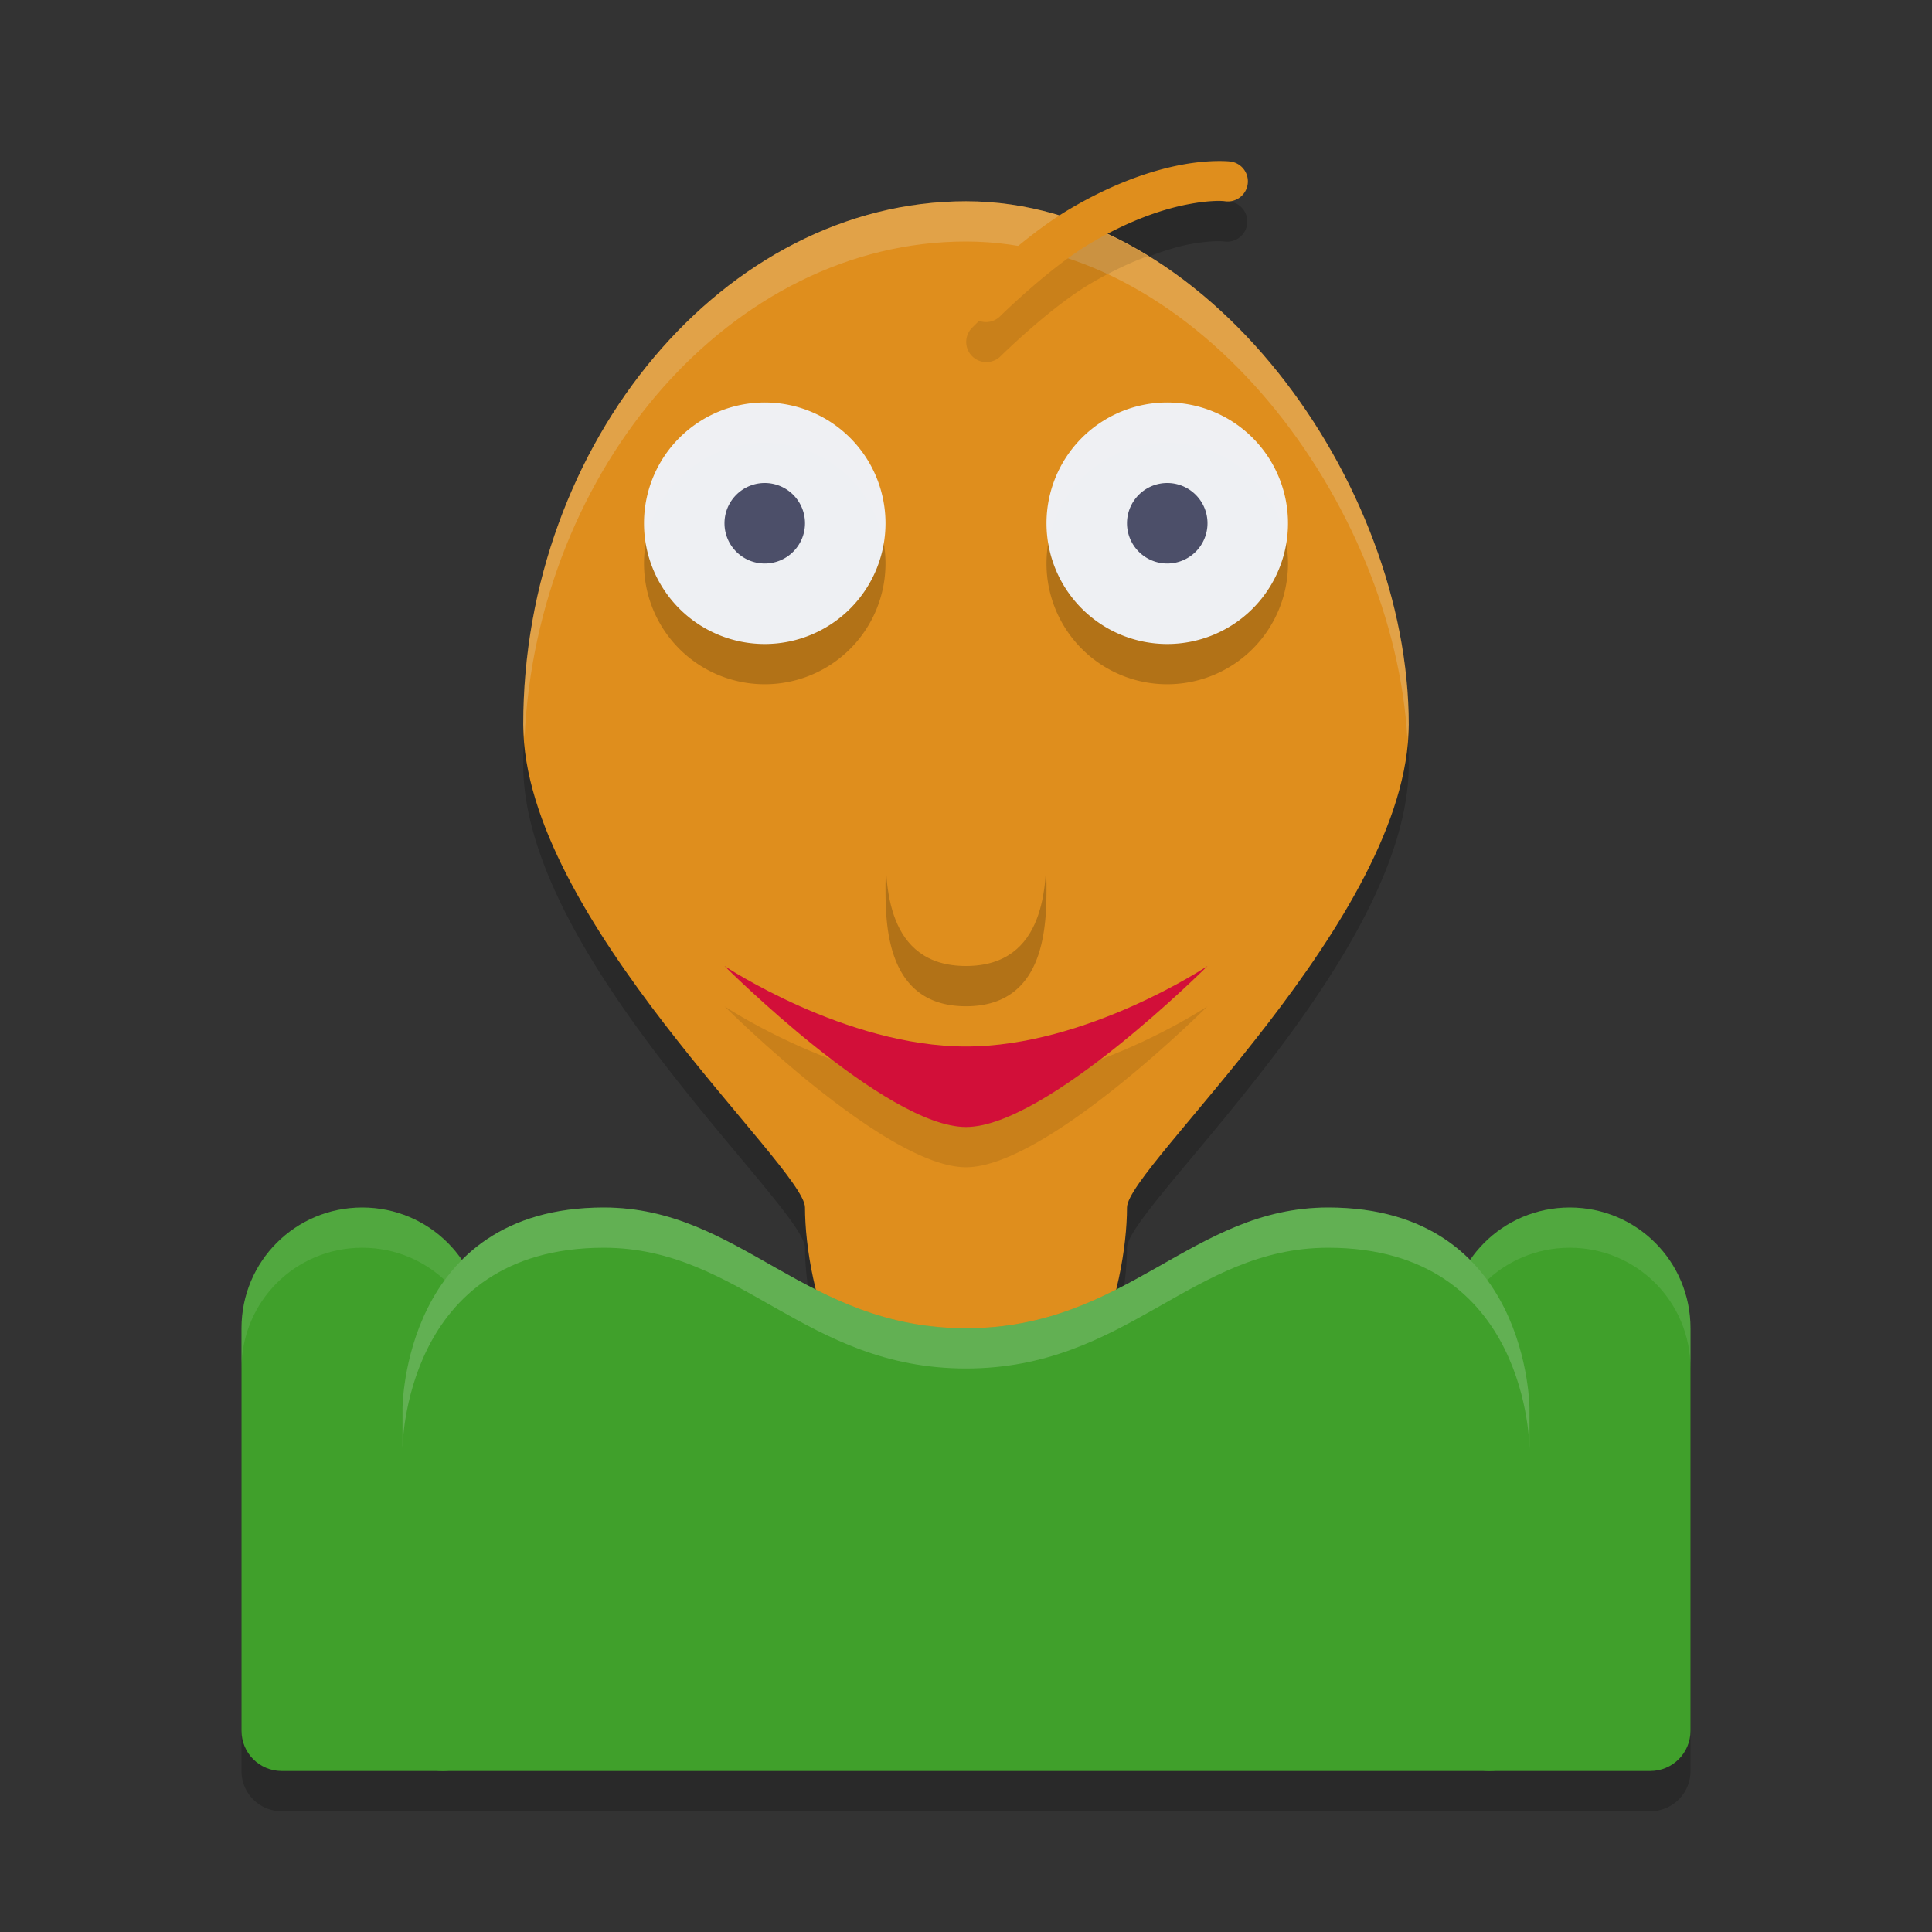 <svg width="24" height="24" version="1.1" xmlns="http://www.w3.org/2000/svg">
 <rect width="100%" height="100%" fill="#333333" stroke="none"/>
 <path d="m15.113 2.5c-0.101 0.002-0.246 0.011-0.42 0.043-0.349 0.064-0.836 0.216-1.41 0.557-0.04 0.024-0.079 0.054-0.119 0.08-0.376-0.114-0.765-0.18-1.164-0.18-3 0-5.5 3-5.5 6.5 0 2.404 3.5 5.5 3.5 6 0 0.278 0.047 0.645 0.141 1.023-0.87-0.439-1.58-1.023-2.641-1.023-0.84 0-1.382 0.291-1.752 0.666-0.269-0.402-0.726-0.666-1.248-0.666-0.831 0-1.5 0.669-1.5 1.5v2 3c0 0.277 0.223 0.5 0.5 0.5h1 1 13 1 1c0.277 0 0.5-0.223 0.5-0.5v-3-2c0-0.831-0.669-1.5-1.5-1.5-0.522 0-0.98 0.264-1.248 0.666-0.37-0.375-0.912-0.666-1.752-0.666-1.061 0-1.77 0.584-2.641 1.023 0.094-0.379 0.141-0.745 0.141-1.023 0-0.5 3.5-3.596 3.5-6 0-2.383-1.58-5.075-3.732-6.084 0.412-0.213 0.77-0.338 1.016-0.383 0.293-0.054 0.43-0.033 0.43-0.033a0.249 0.249 0 1 0 0.061-0.496s-0.059-0.006-0.16-0.004z" style="opacity:.2"/>
 <path d="m4.5 15c-0.831 0-1.5 0.669-1.5 1.5v5c0 0.277 0.223 0.5 0.5 0.5h2c0.277 0 0.5-0.223 0.5-0.5v-5c0-0.831-0.669-1.5-1.5-1.5zm15 0c-0.831 0-1.5 0.669-1.5 1.5v5c0 0.277 0.223 0.5 0.5 0.5h2c0.277 0 0.5-0.223 0.5-0.5v-5c0-0.831-0.669-1.5-1.5-1.5z" style="fill:#40a02b"/>
 <path d="m4.5 15c-0.831 0-1.5 0.669-1.5 1.5v0.5c0-0.831 0.669-1.5 1.5-1.5s1.5 0.669 1.5 1.5v-0.5c0-0.831-0.669-1.5-1.5-1.5zm15 0c-0.831 0-1.5 0.669-1.5 1.5v0.5c0-0.831 0.669-1.5 1.5-1.5s1.5 0.669 1.5 1.5v-0.5c0-0.831-0.669-1.5-1.5-1.5z" style="fill:#eff1f5;opacity:.1"/>
 <path d="m12 2.5c-3 0-5.5 3-5.5 6.5 0 2.404 3.5 5.5 3.5 6 0 0.972 0.5 3 2 3s2-2.028 2-3c0-0.5 3.5-3.596 3.5-6 0-3-2.5-6.5-5.5-6.5z" style="fill:#df8e1d"/>
 <path d="m7.5 15c-2.5 0-2.5 2.5-2.5 2.5v1.5 2.5c0 0.277 0.223 0.5 0.5 0.5h13c0.277 0 0.508-0.223 0.5-0.5v-4s0-2.5-2.5-2.5c-1.7 0-2.5 1.5-4.5 1.5s-2.8-1.5-4.5-1.5z" style="fill:#40a02b"/>
 <path d="M 12 2.5 C 9 2.5 6.5 5.5 6.5 9 C 6.5 9.057 6.512 9.115 6.516 9.172 C 6.666 5.815 9.095 3 12 3 C 14.897 3 17.321 6.264 17.484 9.189 C 17.489 9.126 17.5 9.062 17.5 9 C 17.5 6 15 2.5 12 2.5 z " style="fill:#eff1f5;opacity:.2"/>
 <path d="m13.715 2.891c-0.143 0.067-0.275 0.116-0.432 0.209-0.598 0.355-1.207 0.971-1.207 0.971a0.25 0.25 0 1 0 0.354 0.354s0.604-0.597 1.107-0.896c0.269-0.159 0.509-0.269 0.723-0.348-0.177-0.108-0.359-0.205-0.545-0.289zm-4.715 9.609s2 2 3 2 3-2 3-2-1.5 1-3 1-3-1-3-1z" style="opacity:.1"/>
 <path d="m15.273 2.005s-0.231-0.025-0.58 0.039c-0.349 0.064-0.836 0.215-1.41 0.556-0.598 0.355-1.206 0.971-1.206 0.971a0.249 0.249 0 1 0 0.352 0.352s0.605-0.596 1.109-0.896c0.524-0.311 0.953-0.441 1.246-0.494 0.293-0.054 0.429-0.034 0.429-0.034a0.249 0.249 0 1 0 0.06-0.494z" style="fill:#df8e1d"/>
 <path d="m9.5 5.5a1.5 1.5 0 0 0-1.5 1.5 1.5 1.5 0 0 0 1.5 1.5 1.5 1.5 0 0 0 1.5-1.5 1.5 1.5 0 0 0-1.5-1.5zm5 0a1.5 1.5 0 0 0-1.5 1.5 1.5 1.5 0 0 0 1.5 1.5 1.5 1.5 0 0 0 1.5-1.5 1.5 1.5 0 0 0-1.5-1.5zm-2.5 2s-1 2.5-1 3.5c0 0.471 0 1.5 1 1.5s1-1.029 1-1.5c0-1-1-3.5-1-3.5z" style="opacity:.2"/>
 <path d="m12 7s1 2.5 1 3.5c0 0.471 0 1.5-1 1.5s-1-1.029-1-1.5c0-1 1-3.5 1-3.5z" style="fill:#df8e1d"/>
 <path d="m9.5 5a1.5 1.5 0 0 0-1.5 1.5 1.5 1.5 0 0 0 1.5 1.5 1.5 1.5 0 0 0 1.5-1.5 1.5 1.5 0 0 0-1.5-1.5zm5 0a1.5 1.5 0 0 0-1.5 1.5 1.5 1.5 0 0 0 1.5 1.5 1.5 1.5 0 0 0 1.5-1.5 1.5 1.5 0 0 0-1.5-1.5z" style="fill-opacity:.99;fill:#eff1f5"/>
 <path d="m12 13c-1.5 0-3-1-3-1s2 2 3 2 3-2 3-2-1.5 1-3 1z" style="fill:#d20f39"/>
 <path d="m9.5 6a0.5 0.5 0 0 0-0.5 0.5 0.5 0.5 0 0 0 0.5 0.5 0.5 0.5 0 0 0 0.5-0.5 0.5 0.5 0 0 0-0.5-0.5zm5 0a0.5 0.5 0 0 0-0.5 0.5 0.5 0.5 0 0 0 0.5 0.5 0.5 0.5 0 0 0 0.5-0.5 0.5 0.5 0 0 0-0.5-0.5z" style="fill:#4c4f69"/>
 <path d="m7.5 15c-2.5 0-2.5 2.5-2.5 2.5v0.5s0-2.5 2.5-2.5c1.7 0 2.5 1.5 4.5 1.5s2.8-1.5 4.5-1.5c2.5 0 2.5 2.5 2.5 2.5v-0.5s0-2.5-2.5-2.5c-1.7 0-2.5 1.5-4.5 1.5s-2.8-1.5-4.5-1.5z" style="fill:#eff1f5;opacity:.2"/>
</svg>
